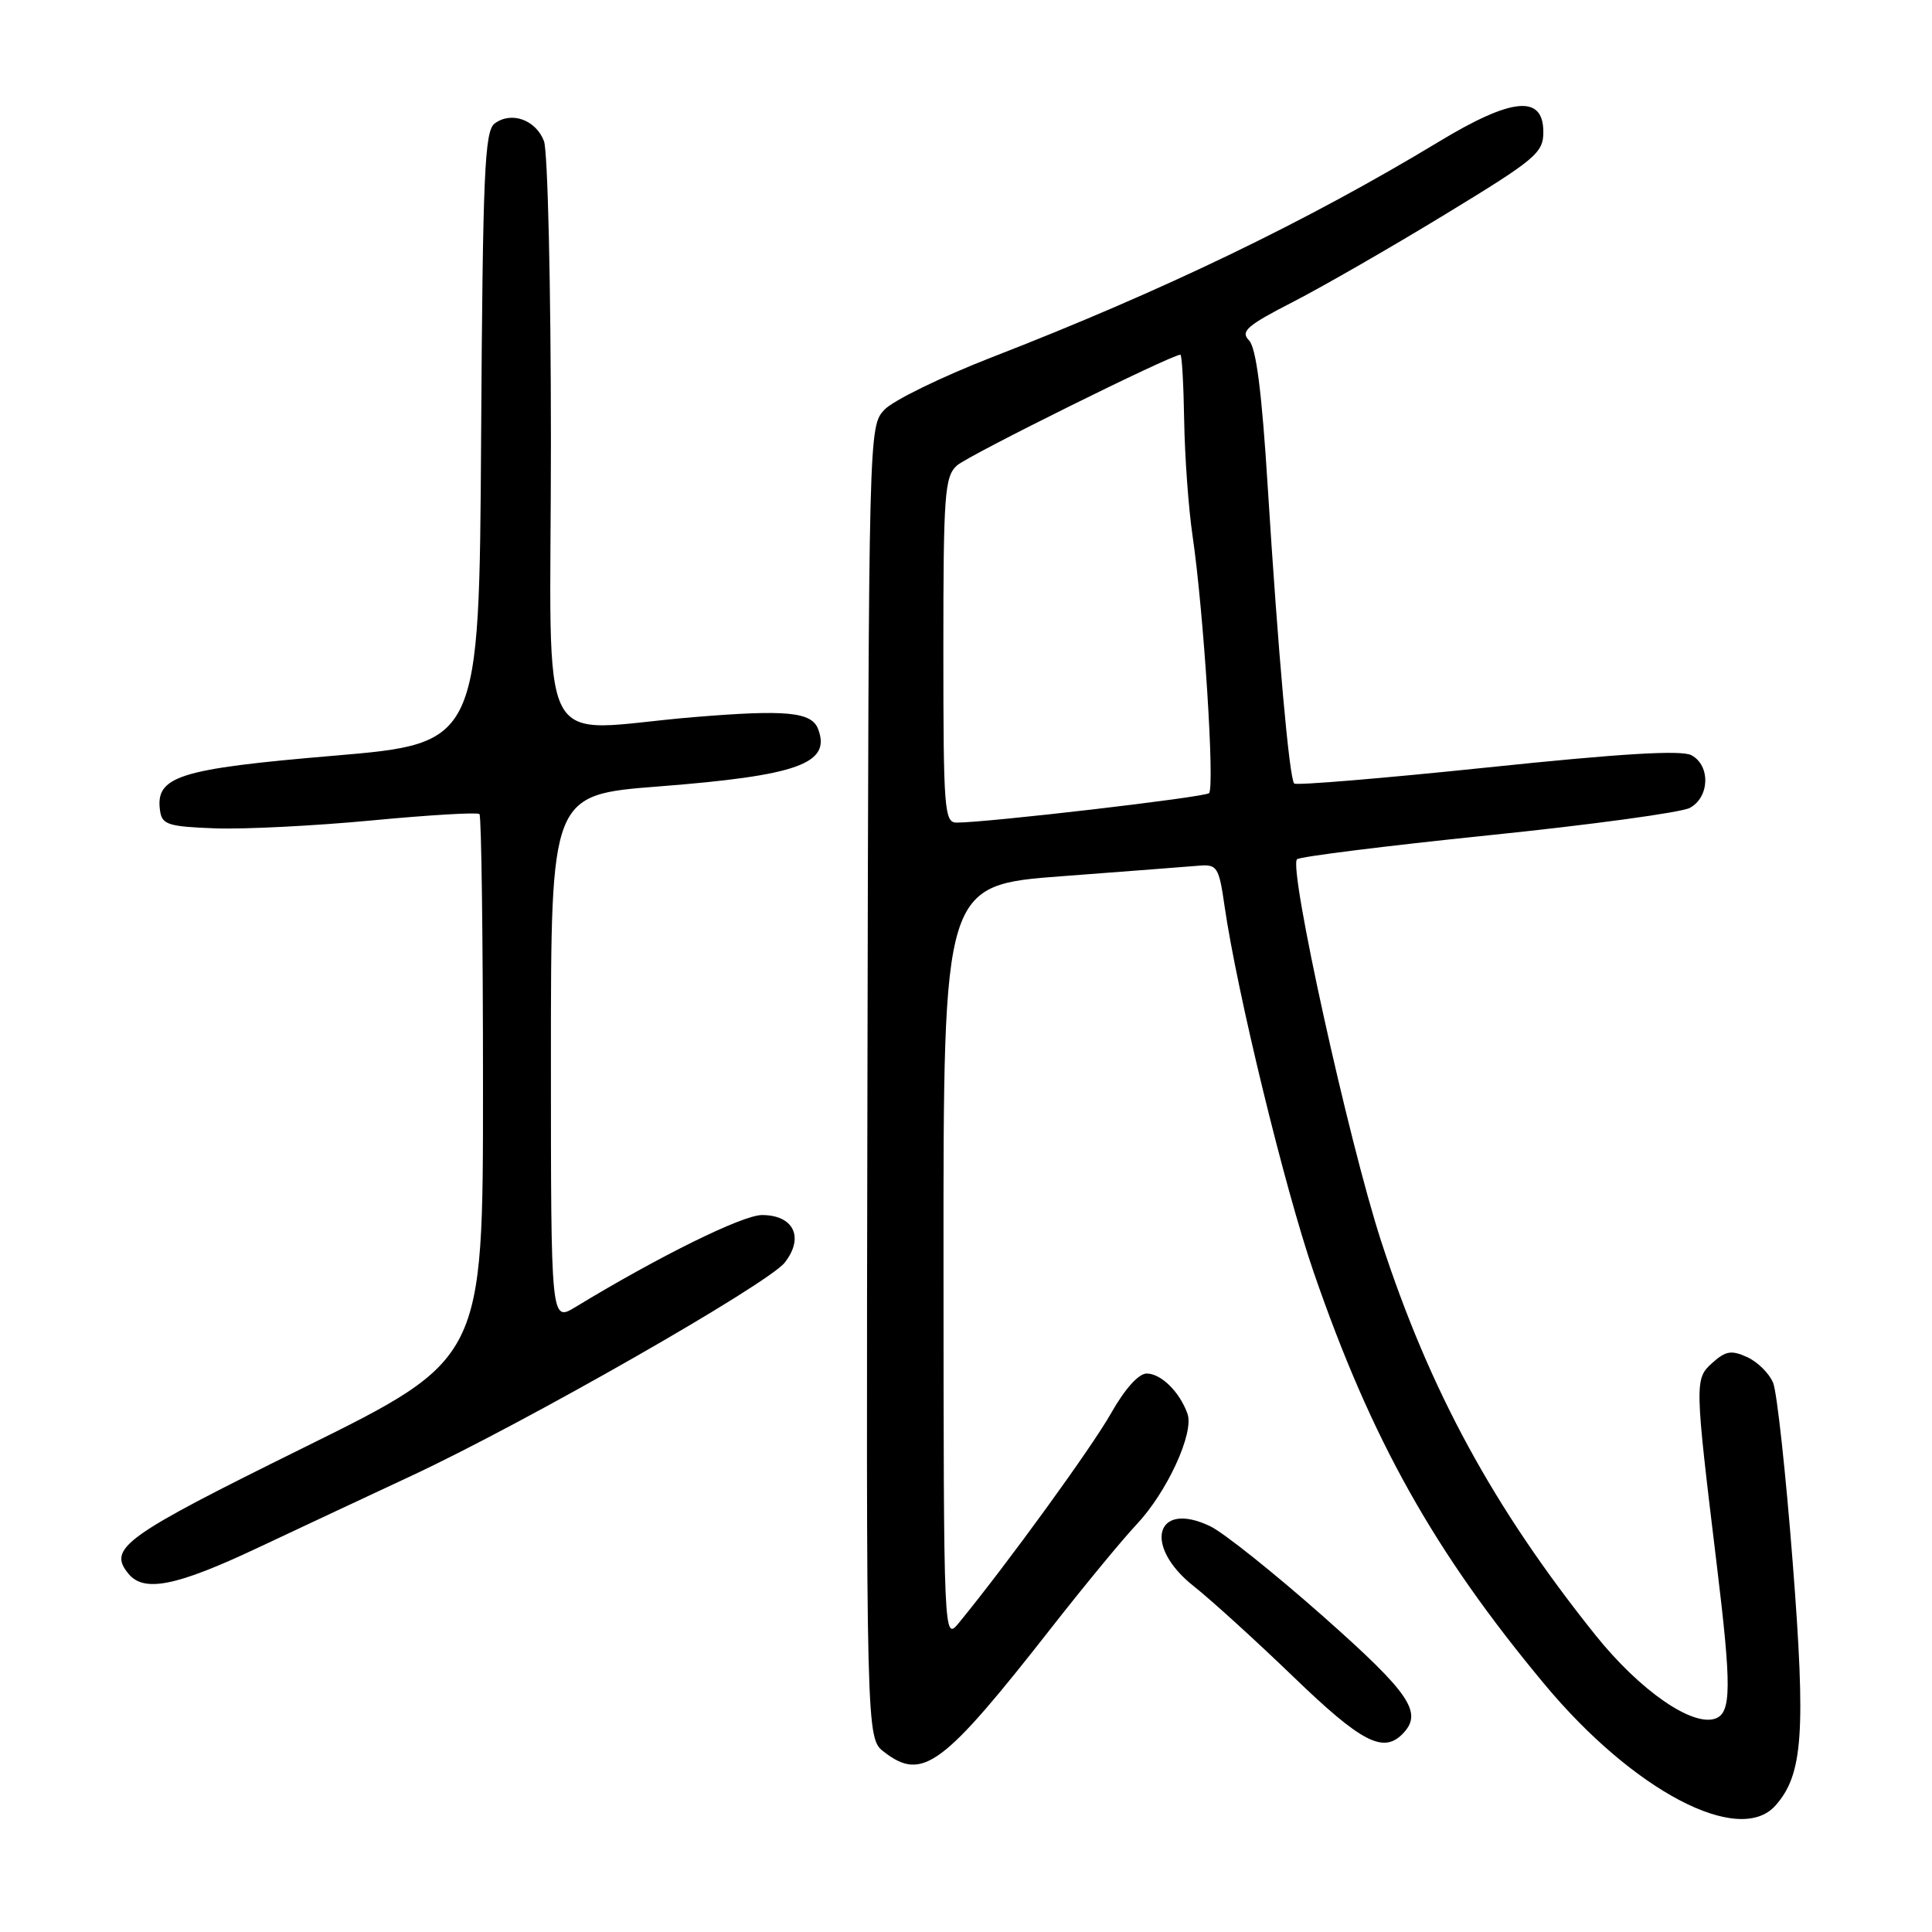 <?xml version="1.0" encoding="UTF-8" standalone="no"?>
<!DOCTYPE svg PUBLIC "-//W3C//DTD SVG 1.1//EN" "http://www.w3.org/Graphics/SVG/1.1/DTD/svg11.dtd" >
<svg xmlns="http://www.w3.org/2000/svg" xmlns:xlink="http://www.w3.org/1999/xlink" version="1.1" viewBox="0 0 256 256">
 <g >
 <path fill="currentColor"
d=" M 235.25 239.25 C 238.90 235.16 239.30 229.62 237.54 207.00 C 236.62 195.18 235.46 184.48 234.95 183.24 C 234.44 181.99 232.90 180.46 231.52 179.83 C 229.42 178.87 228.66 179.00 226.89 180.59 C 224.53 182.71 224.54 183.08 227.50 207.50 C 229.44 223.47 229.41 226.90 227.35 227.70 C 224.30 228.87 217.30 224.02 211.39 216.64 C 197.88 199.76 189.46 184.28 183.02 164.50 C 178.69 151.20 170.72 115.01 171.86 113.86 C 172.21 113.51 183.60 112.09 197.16 110.69 C 210.73 109.30 222.77 107.66 223.91 107.05 C 226.54 105.64 226.67 101.43 224.12 100.07 C 222.81 99.36 214.73 99.85 197.11 101.69 C 183.29 103.13 171.76 104.09 171.49 103.82 C 170.84 103.17 169.36 86.55 167.98 64.50 C 167.20 51.93 166.45 46.08 165.50 45.10 C 164.34 43.91 165.20 43.15 171.32 40.01 C 175.27 37.98 184.35 32.76 191.50 28.40 C 203.51 21.09 204.50 20.26 204.50 17.49 C 204.50 12.52 200.37 12.90 190.65 18.78 C 173.16 29.35 154.17 38.51 131.40 47.35 C 124.75 49.94 118.36 53.06 117.20 54.28 C 115.11 56.51 115.11 56.67 114.94 143.42 C 114.77 230.32 114.77 230.32 117.14 232.14 C 122.25 236.07 124.90 234.10 139.46 215.50 C 143.77 210.00 148.78 203.93 150.60 202.00 C 154.63 197.73 158.25 189.87 157.35 187.34 C 156.32 184.44 153.85 182.00 151.94 182.00 C 150.87 182.00 149.04 184.05 147.23 187.25 C 144.67 191.78 133.56 207.10 127.09 215.00 C 125.04 217.50 125.04 217.50 125.02 167.39 C 125.00 117.28 125.00 117.28 140.75 116.10 C 149.41 115.44 157.62 114.82 158.98 114.70 C 161.26 114.52 161.53 114.94 162.25 120.00 C 163.90 131.44 170.22 157.41 174.07 168.58 C 181.73 190.80 190.02 205.60 204.67 223.19 C 216.42 237.30 230.43 244.66 235.25 239.25 Z  M 185.80 229.80 C 188.63 226.97 186.93 224.45 175.26 214.12 C 168.80 208.41 162.10 203.06 160.35 202.23 C 153.09 198.76 151.43 204.86 158.19 210.19 C 160.49 212.01 166.45 217.43 171.44 222.24 C 180.34 230.82 183.25 232.35 185.80 229.80 Z  M 34.12 205.11 C 39.83 202.42 49.00 198.13 54.50 195.56 C 69.52 188.56 101.73 170.16 103.98 167.30 C 106.60 163.97 105.17 161.00 100.97 161.00 C 98.39 161.00 87.33 166.46 76.25 173.19 C 73.00 175.16 73.00 175.16 73.00 140.24 C 73.00 105.32 73.00 105.32 87.25 104.21 C 105.75 102.77 110.16 101.18 108.40 96.59 C 107.53 94.33 104.17 94.01 91.97 95.02 C 70.55 96.79 73.00 101.49 73.00 58.57 C 73.00 37.98 72.58 20.04 72.08 18.70 C 71.00 15.88 67.77 14.71 65.55 16.36 C 64.21 17.35 63.97 22.86 63.75 58.00 C 63.50 98.50 63.50 98.50 44.20 100.14 C 23.64 101.88 20.55 102.86 21.21 107.44 C 21.47 109.27 22.30 109.53 28.50 109.76 C 32.35 109.90 41.70 109.43 49.28 108.71 C 56.87 107.99 63.28 107.61 63.53 107.87 C 63.79 108.12 64.00 124.48 64.00 144.21 C 64.00 180.08 64.00 180.08 40.26 191.81 C 16.35 203.62 14.22 205.15 17.04 208.55 C 19.10 211.03 23.37 210.18 34.12 205.11 Z  M 125.00 86.15 C 125.00 65.42 125.17 63.16 126.80 61.68 C 128.27 60.35 155.21 47.00 156.41 47.00 C 156.61 47.00 156.83 50.94 156.91 55.75 C 156.99 60.56 157.49 67.42 158.02 71.00 C 159.49 80.97 160.99 104.42 160.20 105.10 C 159.56 105.65 130.80 109.00 126.75 109.00 C 125.13 109.00 125.00 107.24 125.00 86.15 Z "/>
</g>
</svg>